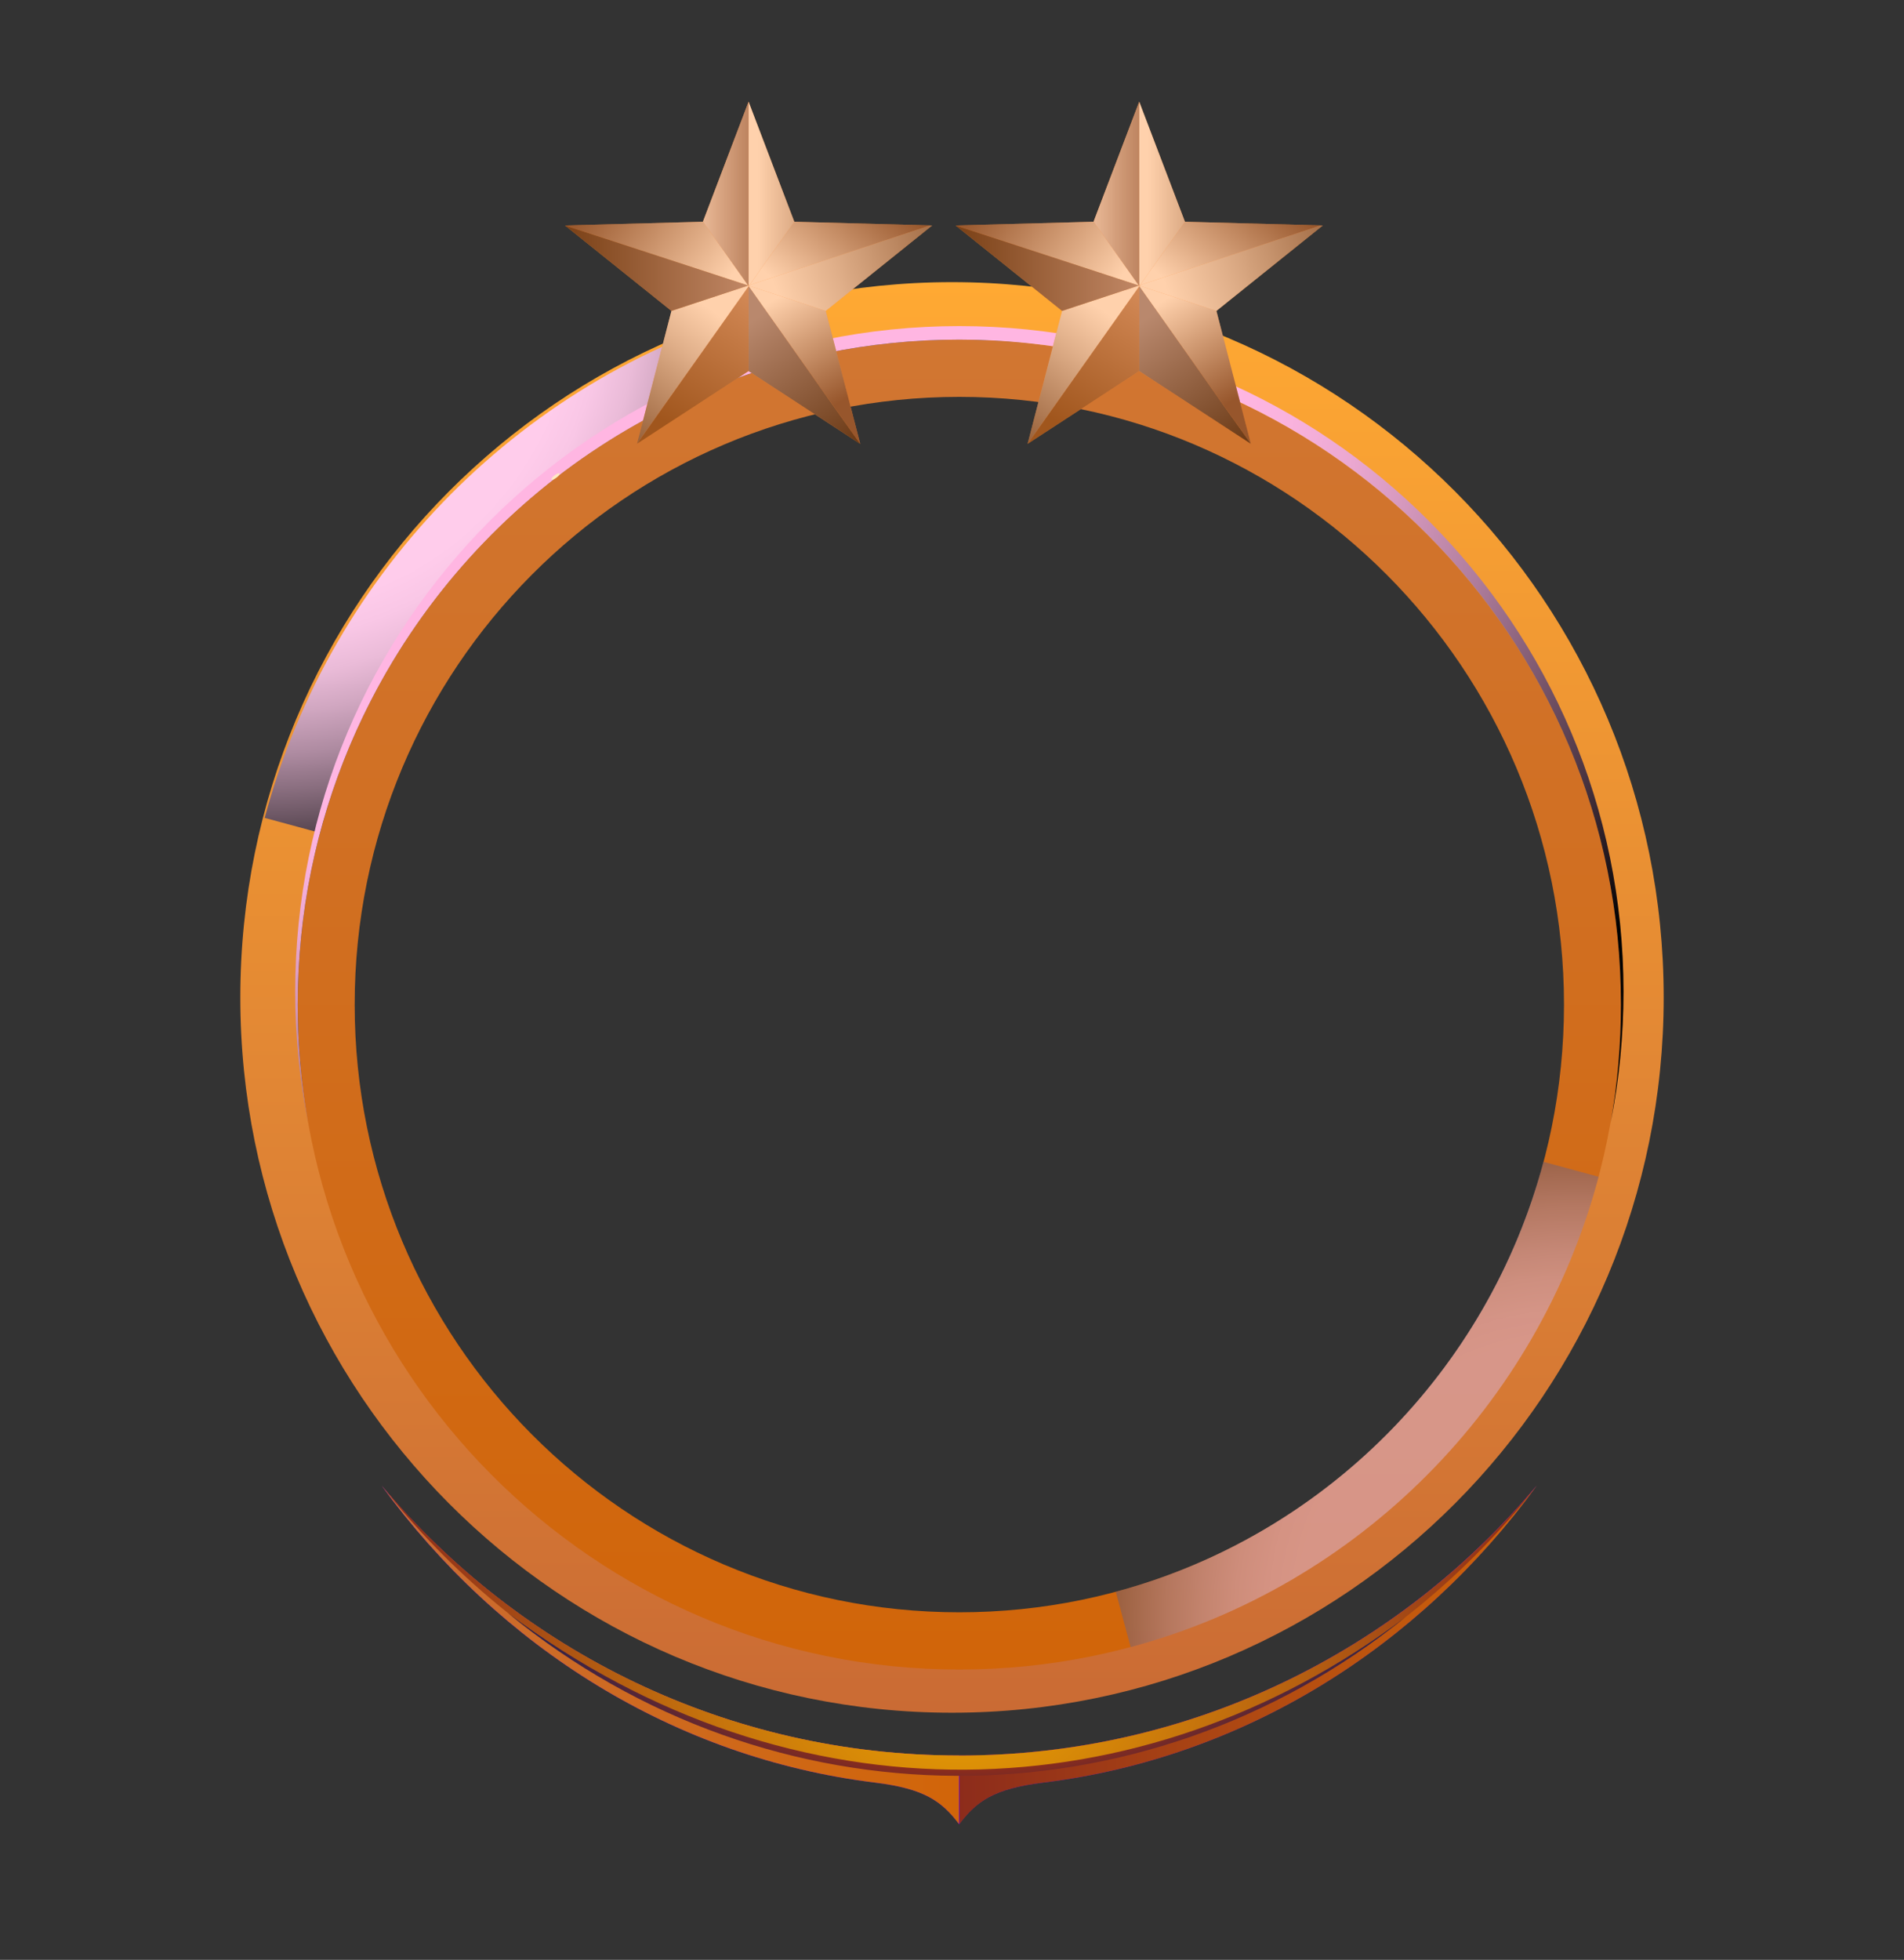 <svg width="103" height="106" viewBox="0 0 103 106" fill="none" xmlns="http://www.w3.org/2000/svg">
<rect x="0" y="0" width="103" height="106" fill="#333333" stroke="none"/>
<g style="mix-blend-mode:multiply" opacity="0.8">
<path d="M14.899 58.301C14.962 58.478 14.974 58.655 14.899 58.68C14.836 58.705 14.723 58.579 14.66 58.389C14.597 58.212 14.584 58.036 14.66 58.01C14.723 57.985 14.836 58.111 14.899 58.301Z" fill="#AD4200"/>
</g>
<g style="mix-blend-mode:multiply" opacity="0.8">
<path d="M88.882 58.301C88.819 58.478 88.807 58.655 88.882 58.68C88.945 58.705 89.058 58.579 89.121 58.389C89.184 58.212 89.197 58.036 89.121 58.01C89.058 57.985 88.945 58.111 88.882 58.301Z" fill="#AD4200"/>
</g>
<path fill-rule="evenodd" clip-rule="evenodd" d="M90 53.947C90 32.576 72.767 15.26 51.5 15.26C30.233 15.26 13 32.576 13 53.947C13 75.317 30.233 92.634 51.5 92.634C72.767 92.634 90 75.317 90 53.947ZM51.5 18.338C71.074 18.338 86.937 34.278 86.937 53.947C86.937 73.616 71.074 89.556 51.5 89.556C31.926 89.556 16.063 73.616 16.063 53.947C16.063 34.278 31.926 18.338 51.5 18.338Z" fill="url(#paint0_linear_2003_41885)"/>
<path fill-rule="evenodd" clip-rule="evenodd" d="M87.688 54.333C87.688 34.468 71.666 18.369 51.897 18.369C32.128 18.369 16.106 34.468 16.106 54.333C16.106 74.198 32.128 90.298 51.897 90.298C71.666 90.298 87.688 74.198 87.688 54.333ZM51.897 21.465C69.956 21.465 84.607 36.174 84.607 54.333C84.607 72.492 69.969 87.202 51.897 87.202C33.826 87.202 19.187 72.492 19.187 54.333C19.187 36.174 33.826 21.465 51.897 21.465Z" fill="url(#paint1_linear_2003_41885)"/>
<path style="mix-blend-mode:screen" fill-rule="evenodd" clip-rule="evenodd" d="M17.314 45.032C20.608 32.648 30.304 22.905 42.629 19.594L41.824 16.599C28.443 20.188 17.904 30.791 14.32 44.236L17.301 45.045L17.314 45.032Z" fill="url(#paint2_radial_2003_41885)"/>
<path style="mix-blend-mode:screen" opacity="0.5" fill-rule="evenodd" clip-rule="evenodd" d="M83.487 62.85C80.482 74.16 71.616 83.069 60.36 86.09L61.165 89.085C73.49 85.774 83.186 76.031 86.48 63.647L83.5 62.838L83.487 62.85Z" fill="url(#paint3_radial_2003_41885)"/>
<path style="mix-blend-mode:screen" fill-rule="evenodd" clip-rule="evenodd" d="M51.897 18.369C71.666 18.369 87.688 34.468 87.688 54.333C87.688 56.507 87.499 58.63 87.135 60.702C87.587 58.415 87.826 56.052 87.826 53.638C87.826 33.76 71.742 17.636 51.897 17.636C32.053 17.636 15.968 33.748 15.968 53.638C15.968 56.052 16.207 58.415 16.66 60.702C16.295 58.63 16.106 56.507 16.106 54.333C16.106 34.468 32.128 18.369 51.897 18.369Z" fill="url(#paint4_radial_2003_41885)"/>
<path fill-rule="evenodd" clip-rule="evenodd" d="M47.345 96.414C36.517 95.087 27.009 89.097 20.646 80.352C28.104 89.274 39.334 94.948 51.885 94.948C64.435 94.948 75.665 89.274 83.123 80.352C76.759 89.097 67.252 95.087 56.424 96.414C53.771 96.742 52.815 97.412 51.885 98.663C50.941 97.412 49.998 96.742 47.345 96.414Z" fill="#7600ED"/>
<path fill-rule="evenodd" clip-rule="evenodd" d="M47.345 96.414C36.517 95.087 27.009 89.097 20.646 80.352C28.104 89.274 39.334 94.948 51.885 94.948V98.663C50.941 97.412 49.998 96.742 47.345 96.414Z" fill="url(#paint5_linear_2003_41885)"/>
<path fill-rule="evenodd" clip-rule="evenodd" d="M56.437 96.414C67.264 95.087 76.772 89.097 83.135 80.352C75.678 89.274 64.448 94.948 51.897 94.948V98.663C52.84 97.412 53.783 96.742 56.437 96.414Z" fill="url(#paint6_linear_2003_41885)"/>
<path fill-rule="evenodd" clip-rule="evenodd" d="M51.897 94.948C39.346 94.948 28.116 89.274 20.659 80.352C28.016 89.779 39.271 95.82 51.897 95.82C64.523 95.82 75.779 89.779 83.135 80.352C75.678 89.274 64.448 94.948 51.897 94.948Z" fill="url(#paint7_radial_2003_41885)"/>
<path style="mix-blend-mode:screen" fill-rule="evenodd" clip-rule="evenodd" d="M27.487 87.252C42.956 98.827 61.807 98.17 76.03 87.467C61.731 98.992 41.685 98.891 27.487 87.252Z" fill="url(#paint8_radial_2003_41885)"/>
<g style="mix-blend-mode:screen" opacity="0.8">
<path d="M30.103 25.837C29.99 25.925 29.864 25.976 29.839 25.938C29.814 25.9 29.877 25.799 30.003 25.711C30.116 25.622 30.242 25.572 30.267 25.61C30.292 25.647 30.229 25.748 30.103 25.837Z" fill="#FFF7BB"/>
</g>
<g clip-path="url(#clip0_2003_41885)">
<path d="M36.322 16.816L30.568 12.196L38.023 11.993L40.496 5.5L42.971 11.993L50.426 12.196L44.672 16.816L46.536 24.005L40.496 20.071L34.458 24.005L36.322 16.816Z" fill="#FF8B2F"/>
<path style="mix-blend-mode:screen" opacity="0.6" d="M50.314 12.194L42.971 11.993L40.542 15.422L50.314 12.194Z" fill="url(#paint9_linear_2003_41885)"/>
<path style="mix-blend-mode:multiply" opacity="0.6" d="M40.542 15.422L42.971 11.993L40.496 5.5V15.438L40.542 15.422Z" fill="url(#paint10_linear_2003_41885)"/>
<path style="mix-blend-mode:screen" opacity="0.6" d="M40.519 15.456L40.498 15.482L46.534 24.003L46.536 24.005L44.672 16.816L40.519 15.456Z" fill="url(#paint11_linear_2003_41885)"/>
<path style="mix-blend-mode:multiply" opacity="0.8" d="M40.496 15.484V20.07L46.534 24.005L40.498 15.481L40.496 15.484Z" fill="url(#paint12_linear_2003_41885)"/>
<path style="mix-blend-mode:multiply" opacity="0.5" d="M34.458 24.005L40.496 20.07V15.484L34.458 24.005Z" fill="url(#paint13_linear_2003_41885)"/>
<path style="mix-blend-mode:multiply" opacity="0.6" d="M40.519 15.456L44.672 16.816L50.426 12.196L50.314 12.194L40.542 15.422L40.519 15.456Z" fill="url(#paint14_linear_2003_41885)"/>
<path style="mix-blend-mode:multiply" opacity="0.6" d="M40.496 15.479L40.473 15.446L36.322 16.816L34.458 24.005L40.496 15.484V15.479Z" fill="url(#paint15_linear_2003_41885)"/>
<path style="mix-blend-mode:multiply" opacity="0.67" d="M40.48 15.443L40.496 15.438V5.5L38.026 11.988L40.47 15.44L40.48 15.443Z" fill="url(#paint16_linear_2003_41885)"/>
<path style="mix-blend-mode:screen" opacity="0.6" d="M38.026 11.988L38.023 11.993L30.568 12.196L40.47 15.441L38.026 11.988Z" fill="url(#paint17_linear_2003_41885)"/>
<path style="mix-blend-mode:multiply" opacity="0.7" d="M40.47 15.441L30.568 12.196L36.322 16.816L40.473 15.446L40.47 15.441Z" fill="url(#paint18_linear_2003_41885)"/>
</g>
<g clip-path="url(#clip1_2003_41885)">
<path d="M57.454 16.816L51.7 12.196L59.155 11.993L61.628 5.5L64.103 11.993L71.558 12.196L65.804 16.816L67.668 24.005L61.628 20.071L55.59 24.005L57.454 16.816Z" fill="#FF8B2F"/>
<path style="mix-blend-mode:screen" opacity="0.6" d="M71.446 12.194L64.103 11.993L61.674 15.422L71.446 12.194Z" fill="url(#paint19_linear_2003_41885)"/>
<path style="mix-blend-mode:multiply" opacity="0.6" d="M61.674 15.422L64.103 11.993L61.628 5.5V15.438L61.674 15.422Z" fill="url(#paint20_linear_2003_41885)"/>
<path style="mix-blend-mode:screen" opacity="0.6" d="M61.651 15.456L61.63 15.482L67.666 24.003L67.668 24.005L65.804 16.816L61.651 15.456Z" fill="url(#paint21_linear_2003_41885)"/>
<path style="mix-blend-mode:multiply" opacity="0.8" d="M61.628 15.484V20.07L67.666 24.005L61.63 15.481L61.628 15.484Z" fill="url(#paint22_linear_2003_41885)"/>
<path style="mix-blend-mode:multiply" opacity="0.5" d="M55.59 24.005L61.628 20.07V15.484L55.59 24.005Z" fill="url(#paint23_linear_2003_41885)"/>
<path style="mix-blend-mode:multiply" opacity="0.6" d="M61.651 15.456L65.804 16.816L71.558 12.196L71.446 12.194L61.674 15.422L61.651 15.456Z" fill="url(#paint24_linear_2003_41885)"/>
<path style="mix-blend-mode:multiply" opacity="0.6" d="M61.628 15.479L61.605 15.446L57.454 16.816L55.59 24.005L61.628 15.484V15.479Z" fill="url(#paint25_linear_2003_41885)"/>
<path style="mix-blend-mode:multiply" opacity="0.67" d="M61.612 15.443L61.628 15.438V5.5L59.158 11.988L61.602 15.44L61.612 15.443Z" fill="url(#paint26_linear_2003_41885)"/>
<path style="mix-blend-mode:screen" opacity="0.6" d="M59.158 11.988L59.155 11.993L51.7 12.196L61.602 15.441L59.158 11.988Z" fill="url(#paint27_linear_2003_41885)"/>
<path style="mix-blend-mode:multiply" opacity="0.7" d="M61.602 15.441L51.7 12.196L57.454 16.816L61.605 15.446L61.602 15.441Z" fill="url(#paint28_linear_2003_41885)"/>
</g>
<defs>
<linearGradient id="paint0_linear_2003_41885" x1="51.513" y1="92.634" x2="51.513" y2="15.26" gradientUnits="userSpaceOnUse">
<stop stop-color="#CA6B34"/>
<stop offset="1" stop-color="#FFA933"/>
</linearGradient>
<linearGradient id="paint1_linear_2003_41885" x1="51.897" y1="90.31" x2="51.897" y2="18.369" gradientUnits="userSpaceOnUse">
<stop stop-color="#D16509"/>
<stop offset="1" stop-color="#D17632"/>
</linearGradient>
<radialGradient id="paint2_radial_2003_41885" cx="0" cy="0" r="1" gradientUnits="userSpaceOnUse" gradientTransform="translate(14.019 15.803) scale(32.71 32.868)">
<stop offset="0.52" stop-color="#FFCCEB"/>
<stop offset="0.57" stop-color="#F9C7E6"/>
<stop offset="0.63" stop-color="#EABBD8"/>
<stop offset="0.69" stop-color="#D1A7C1"/>
<stop offset="0.76" stop-color="#AE8BA1"/>
<stop offset="0.83" stop-color="#826878"/>
<stop offset="0.91" stop-color="#4B3C45"/>
<stop offset="0.99" stop-color="#0C090B"/>
<stop offset="1"/>
</radialGradient>
<radialGradient id="paint3_radial_2003_41885" cx="0" cy="0" r="1" gradientUnits="userSpaceOnUse" gradientTransform="translate(85.26 87.555) scale(29.251 29.393)">
<stop offset="0.52" stop-color="#DEC4FF"/>
<stop offset="0.57" stop-color="#D9BFF9"/>
<stop offset="0.63" stop-color="#CCB4EA"/>
<stop offset="0.69" stop-color="#B6A1D1"/>
<stop offset="0.76" stop-color="#9886AE"/>
<stop offset="0.83" stop-color="#716482"/>
<stop offset="0.91" stop-color="#413A4B"/>
<stop offset="0.99" stop-color="#0A090C"/>
<stop offset="1"/>
</radialGradient>
<radialGradient id="paint4_radial_2003_41885" cx="0" cy="0" r="1" gradientUnits="userSpaceOnUse" gradientTransform="translate(34.203 14.097) scale(64.262 64.574)">
<stop offset="0.52" stop-color="#FFB6E2"/>
<stop offset="0.57" stop-color="#F9B2DD"/>
<stop offset="0.63" stop-color="#EAA7D0"/>
<stop offset="0.69" stop-color="#D195B9"/>
<stop offset="0.76" stop-color="#AE7C9B"/>
<stop offset="0.83" stop-color="#825C73"/>
<stop offset="0.91" stop-color="#4B3542"/>
<stop offset="0.99" stop-color="#0C080A"/>
<stop offset="1"/>
</radialGradient>
<linearGradient id="paint5_linear_2003_41885" x1="20.646" y1="89.501" x2="51.897" y2="89.501" gradientUnits="userSpaceOnUse">
<stop stop-color="#CB6D33"/>
<stop offset="1" stop-color="#D16509"/>
</linearGradient>
<linearGradient id="paint6_linear_2003_41885" x1="51.897" y1="-317.317" x2="83.135" y2="-317.317" gradientUnits="userSpaceOnUse">
<stop stop-color="#5500A6"/>
<stop offset="0" stop-color="#8D2C1B"/>
<stop offset="1" stop-color="#D16509"/>
</linearGradient>
<radialGradient id="paint7_radial_2003_41885" cx="0" cy="0" r="1" gradientUnits="userSpaceOnUse" gradientTransform="translate(51.897 88.086) scale(30.735 30.884)">
<stop stop-color="#F5AF00"/>
<stop offset="1" stop-color="#8D2C1B"/>
</radialGradient>
<radialGradient id="paint8_radial_2003_41885" cx="0" cy="0" r="1" gradientUnits="userSpaceOnUse" gradientTransform="translate(51.935 67.286) scale(34.018 34.183)">
<stop offset="0.52" stop-color="#FFBD2B"/>
<stop offset="0.57" stop-color="#FFA933"/>
<stop offset="0.63" stop-color="#DB8531"/>
<stop offset="0.69" stop-color="#F5AF00"/>
<stop offset="0.76" stop-color="#CA6B34"/>
<stop offset="0.83" stop-color="#8D2C1B"/>
<stop offset="0.91" stop-color="#2F224B"/>
<stop offset="0.99" stop-color="#07050C"/>
<stop offset="1"/>
</radialGradient>
<linearGradient id="paint9_linear_2003_41885" x1="43.216" y1="16.239" x2="47.984" y2="10.528" gradientUnits="userSpaceOnUse">
<stop stop-color="white"/>
<stop offset="1" stop-color="#513229"/>
</linearGradient>
<linearGradient id="paint10_linear_2003_41885" x1="40.981" y1="10.469" x2="47.599" y2="10.469" gradientUnits="userSpaceOnUse">
<stop stop-color="white"/>
<stop offset="0.26" stop-color="#CDC8C7"/>
<stop offset="0.82" stop-color="#51423E"/>
<stop offset="1" stop-color="#281511"/>
</linearGradient>
<linearGradient id="paint11_linear_2003_41885" x1="42.429" y1="15.884" x2="45.822" y2="21.529" gradientUnits="userSpaceOnUse">
<stop stop-color="white"/>
<stop offset="1" stop-color="#513229"/>
</linearGradient>
<linearGradient id="paint12_linear_2003_41885" x1="45.505" y1="24.942" x2="40.414" y2="17.581" gradientUnits="userSpaceOnUse">
<stop stop-color="#42210B"/>
<stop offset="1" stop-color="#A7877D"/>
</linearGradient>
<linearGradient id="paint13_linear_2003_41885" x1="36.685" y1="23.307" x2="41.124" y2="16.263" gradientUnits="userSpaceOnUse">
<stop stop-color="#42210B"/>
<stop offset="1" stop-color="#A7877D"/>
</linearGradient>
<linearGradient id="paint14_linear_2003_41885" x1="42.179" y1="16.272" x2="54.169" y2="12.03" gradientUnits="userSpaceOnUse">
<stop stop-color="white"/>
<stop offset="0.26" stop-color="#CDC8C7"/>
<stop offset="0.82" stop-color="#51423E"/>
<stop offset="1" stop-color="#281511"/>
</linearGradient>
<linearGradient id="paint15_linear_2003_41885" x1="38.238" y1="16.572" x2="32.213" y2="24.616" gradientUnits="userSpaceOnUse">
<stop stop-color="white"/>
<stop offset="0.26" stop-color="#CDC8C7"/>
<stop offset="0.82" stop-color="#51423E"/>
<stop offset="1" stop-color="#281511"/>
</linearGradient>
<linearGradient id="paint16_linear_2003_41885" x1="38.166" y1="10.472" x2="40.968" y2="10.472" gradientUnits="userSpaceOnUse">
<stop stop-color="#DBCAC5"/>
<stop offset="0.99" stop-color="#91726A"/>
</linearGradient>
<linearGradient id="paint17_linear_2003_41885" x1="38.984" y1="15.7" x2="32.091" y2="10.445" gradientUnits="userSpaceOnUse">
<stop stop-color="white"/>
<stop offset="1" stop-color="#513229"/>
</linearGradient>
<linearGradient id="paint18_linear_2003_41885" x1="30.568" y1="14.506" x2="40.473" y2="14.506" gradientUnits="userSpaceOnUse">
<stop stop-color="#42210B"/>
<stop offset="1" stop-color="#A7877D"/>
</linearGradient>
<linearGradient id="paint19_linear_2003_41885" x1="64.348" y1="16.239" x2="69.116" y2="10.528" gradientUnits="userSpaceOnUse">
<stop stop-color="white"/>
<stop offset="1" stop-color="#513229"/>
</linearGradient>
<linearGradient id="paint20_linear_2003_41885" x1="62.113" y1="10.469" x2="68.731" y2="10.469" gradientUnits="userSpaceOnUse">
<stop stop-color="white"/>
<stop offset="0.26" stop-color="#CDC8C7"/>
<stop offset="0.82" stop-color="#51423E"/>
<stop offset="1" stop-color="#281511"/>
</linearGradient>
<linearGradient id="paint21_linear_2003_41885" x1="63.561" y1="15.884" x2="66.954" y2="21.529" gradientUnits="userSpaceOnUse">
<stop stop-color="white"/>
<stop offset="1" stop-color="#513229"/>
</linearGradient>
<linearGradient id="paint22_linear_2003_41885" x1="66.636" y1="24.942" x2="61.546" y2="17.581" gradientUnits="userSpaceOnUse">
<stop stop-color="#42210B"/>
<stop offset="1" stop-color="#A7877D"/>
</linearGradient>
<linearGradient id="paint23_linear_2003_41885" x1="57.817" y1="23.307" x2="62.256" y2="16.263" gradientUnits="userSpaceOnUse">
<stop stop-color="#42210B"/>
<stop offset="1" stop-color="#A7877D"/>
</linearGradient>
<linearGradient id="paint24_linear_2003_41885" x1="63.311" y1="16.272" x2="75.301" y2="12.03" gradientUnits="userSpaceOnUse">
<stop stop-color="white"/>
<stop offset="0.26" stop-color="#CDC8C7"/>
<stop offset="0.82" stop-color="#51423E"/>
<stop offset="1" stop-color="#281511"/>
</linearGradient>
<linearGradient id="paint25_linear_2003_41885" x1="59.37" y1="16.572" x2="53.345" y2="24.616" gradientUnits="userSpaceOnUse">
<stop stop-color="white"/>
<stop offset="0.26" stop-color="#CDC8C7"/>
<stop offset="0.82" stop-color="#51423E"/>
<stop offset="1" stop-color="#281511"/>
</linearGradient>
<linearGradient id="paint26_linear_2003_41885" x1="59.298" y1="10.472" x2="62.1" y2="10.472" gradientUnits="userSpaceOnUse">
<stop stop-color="#DBCAC5"/>
<stop offset="0.99" stop-color="#91726A"/>
</linearGradient>
<linearGradient id="paint27_linear_2003_41885" x1="60.116" y1="15.7" x2="53.223" y2="10.445" gradientUnits="userSpaceOnUse">
<stop stop-color="white"/>
<stop offset="1" stop-color="#513229"/>
</linearGradient>
<linearGradient id="paint28_linear_2003_41885" x1="51.7" y1="14.506" x2="61.605" y2="14.506" gradientUnits="userSpaceOnUse">
<stop stop-color="#42210B"/>
<stop offset="1" stop-color="#A7877D"/>
</linearGradient>
<clipPath id="clip0_2003_41885">
<rect width="19.859" height="18.505" fill="white" transform="translate(30.568 5.5)"/>
</clipPath>
<clipPath id="clip1_2003_41885">
<rect width="19.859" height="18.505" fill="white" transform="translate(51.7 5.5)"/>
</clipPath>
</defs>
</svg>
